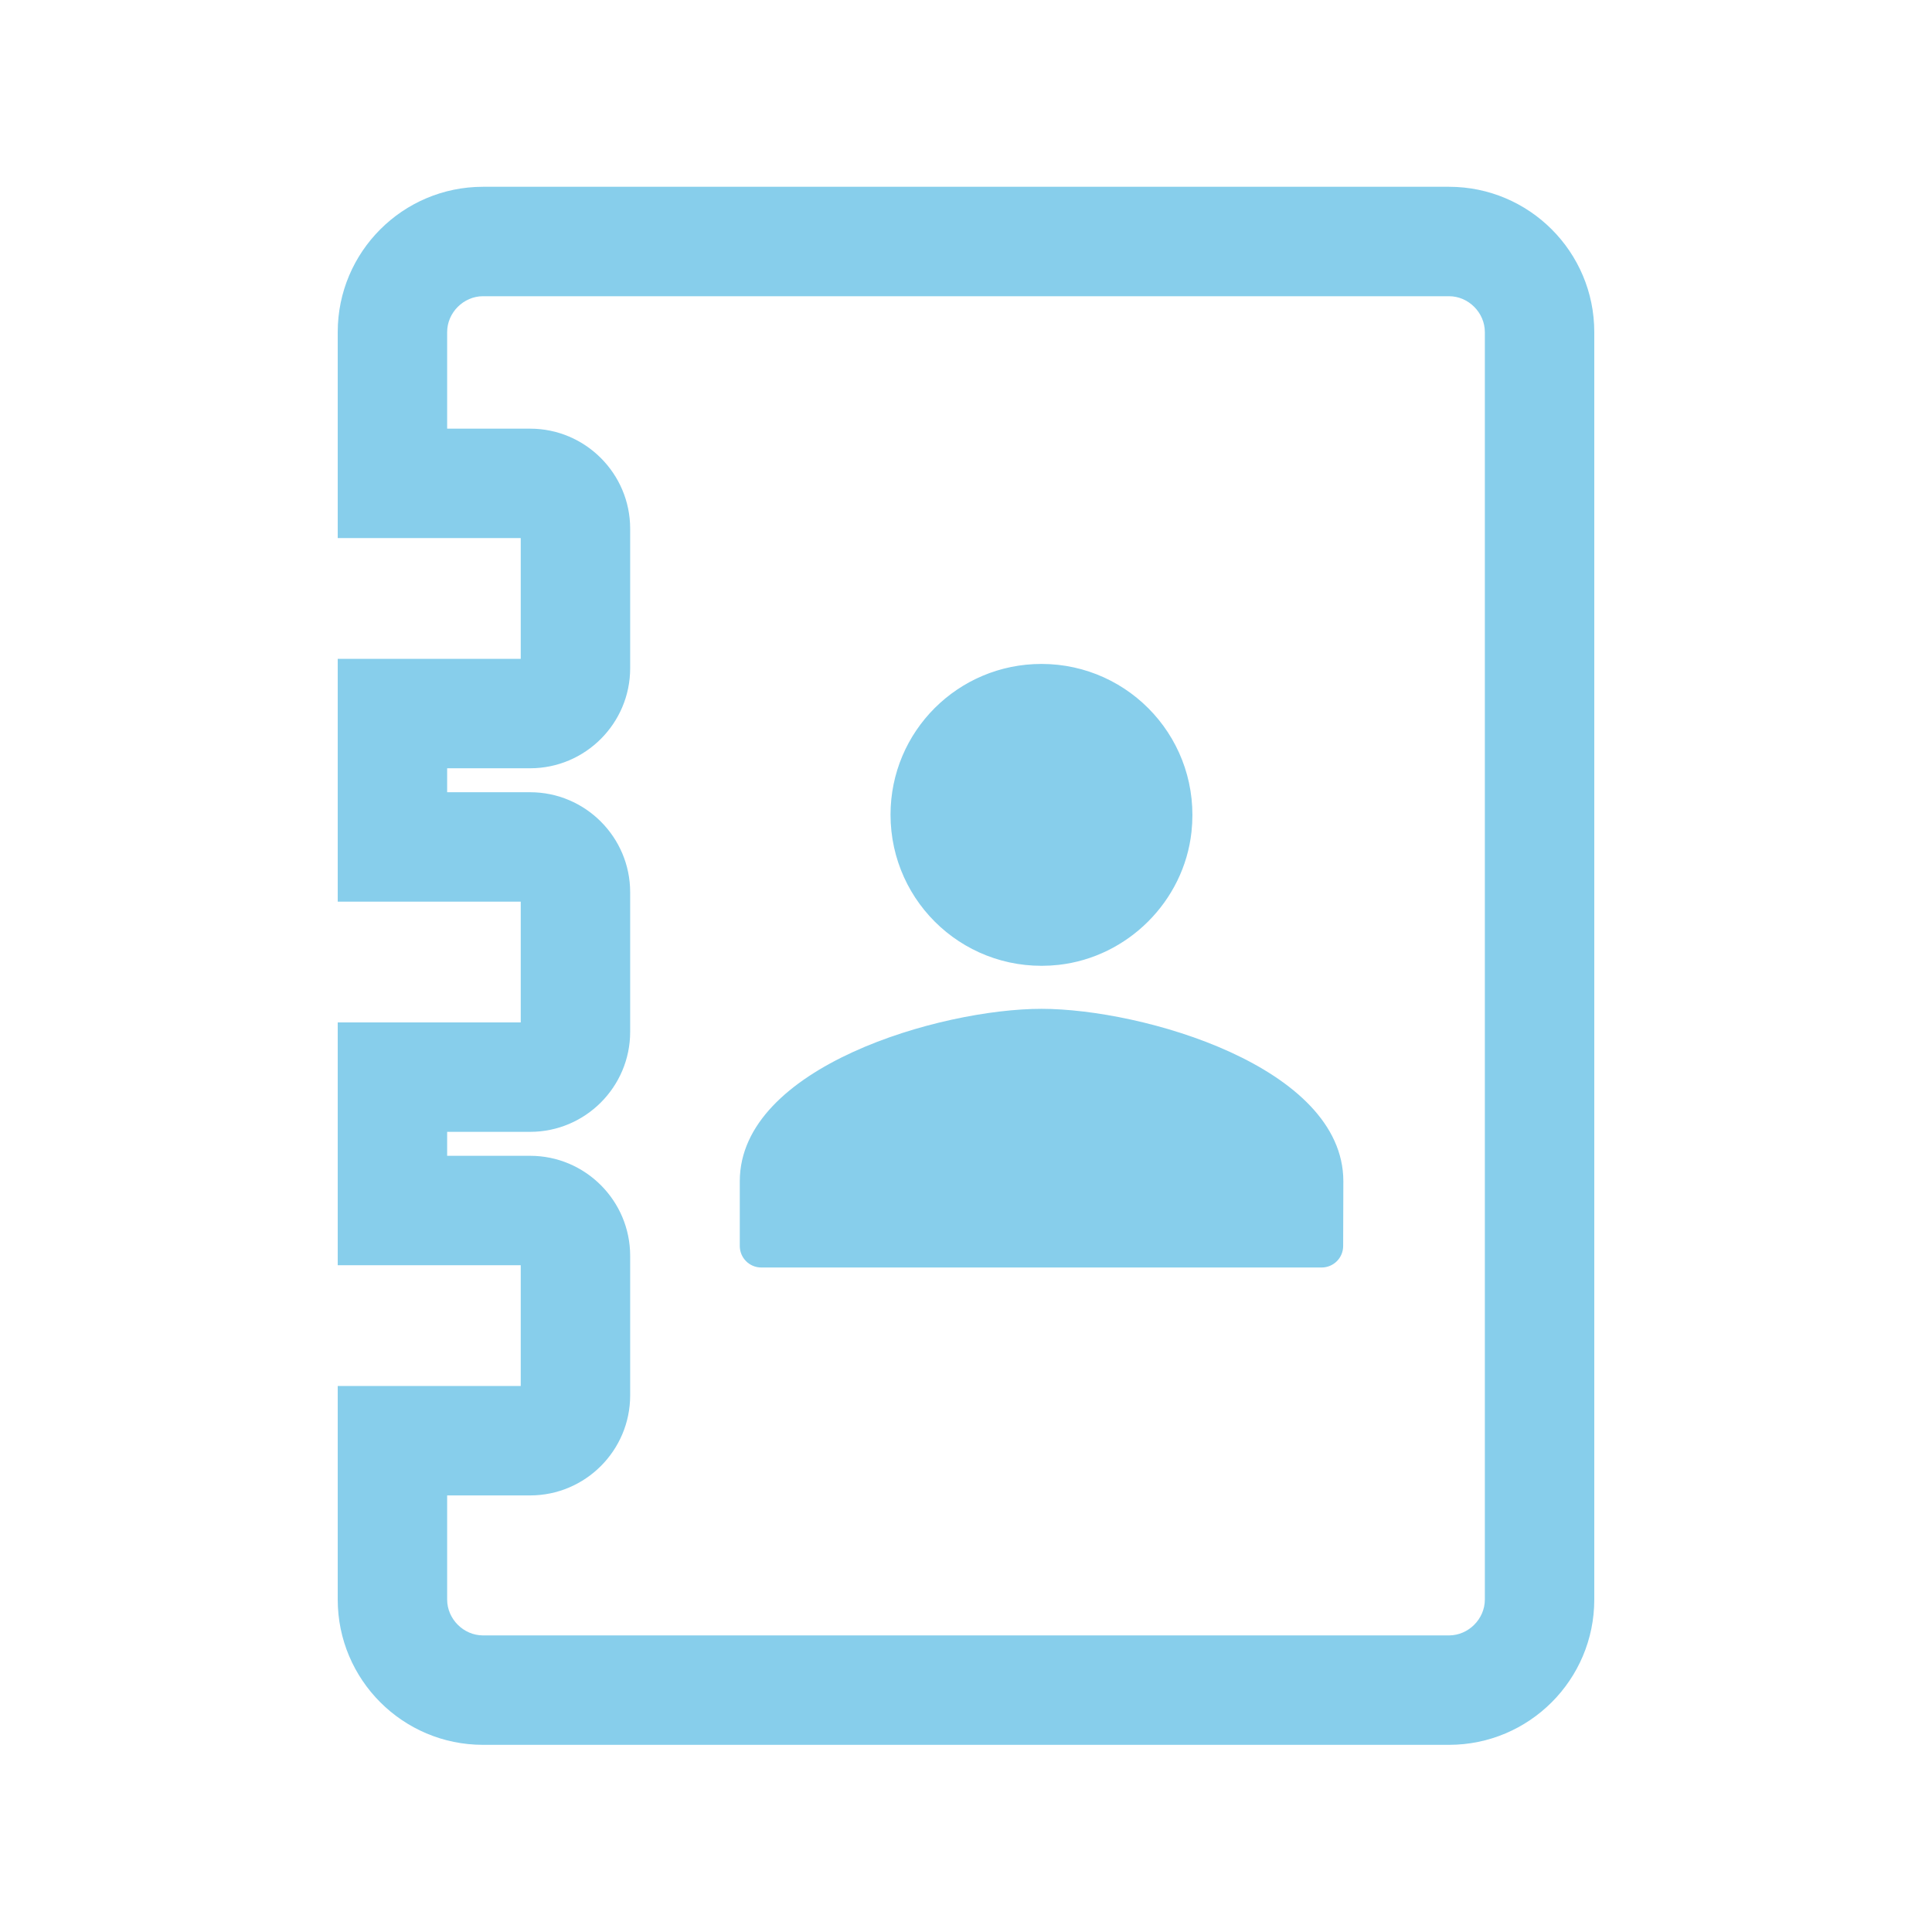 <?xml version="1.0" standalone="no"?><!DOCTYPE svg PUBLIC "-//W3C//DTD SVG 1.1//EN" "http://www.w3.org/Graphics/SVG/1.1/DTD/svg11.dtd"><svg class="icon" width="16px" height="16.00px" viewBox="0 0 1024 1024" version="1.1" xmlns="http://www.w3.org/2000/svg"><path fill="#87ceeb" d="M768 924.8H256c-42.5 0-77-34.5-77-77V734.6h97v-64h-97V541.9h97v-64h-97V349.2h97v-64h-97V176c0-42.5 34.5-77 77-77h512c42.5 0 77 34.5 77 77v671.8c0 42.5-34.5 77-77 77zM237 792.6v55.2c0 10.3 8.7 19 19 19h512c10.3 0 19-8.7 19-19V176c0-10.3-8.7-19-19-19H256c-10.3 0-19 8.7-19 19v51.2h44c29.2 0 53 23.8 53 53v74c0 29.2-23.8 53-53 53h-44v12.7h44c29.2 0 53 23.8 53 53v74c0 29.2-23.8 53-53 53h-44v12.7h44c29.2 0 53 23.8 53 53v74c0 29.2-23.8 53-53 53h-44zM472 431.8c0-44.2 35.8-79.9 80-79.9 47.2 0 84.8 40.8 79.5 89.1-4 36.6-33.7 66.3-70.4 70.4-48.3 5.3-89.1-32.3-89.1-79.6 0 0.1 0 0.1 0 0zM711.9 660.4c0 6.3-5.1 11.4-11.4 11.4h-297c-6.3 0-11.4-5.1-11.4-11.4v-34.3c0-60.8 106.6-91.4 159.9-91.4 53.4 0 160 30.6 160 91.4l-0.1 34.3z" /></svg>